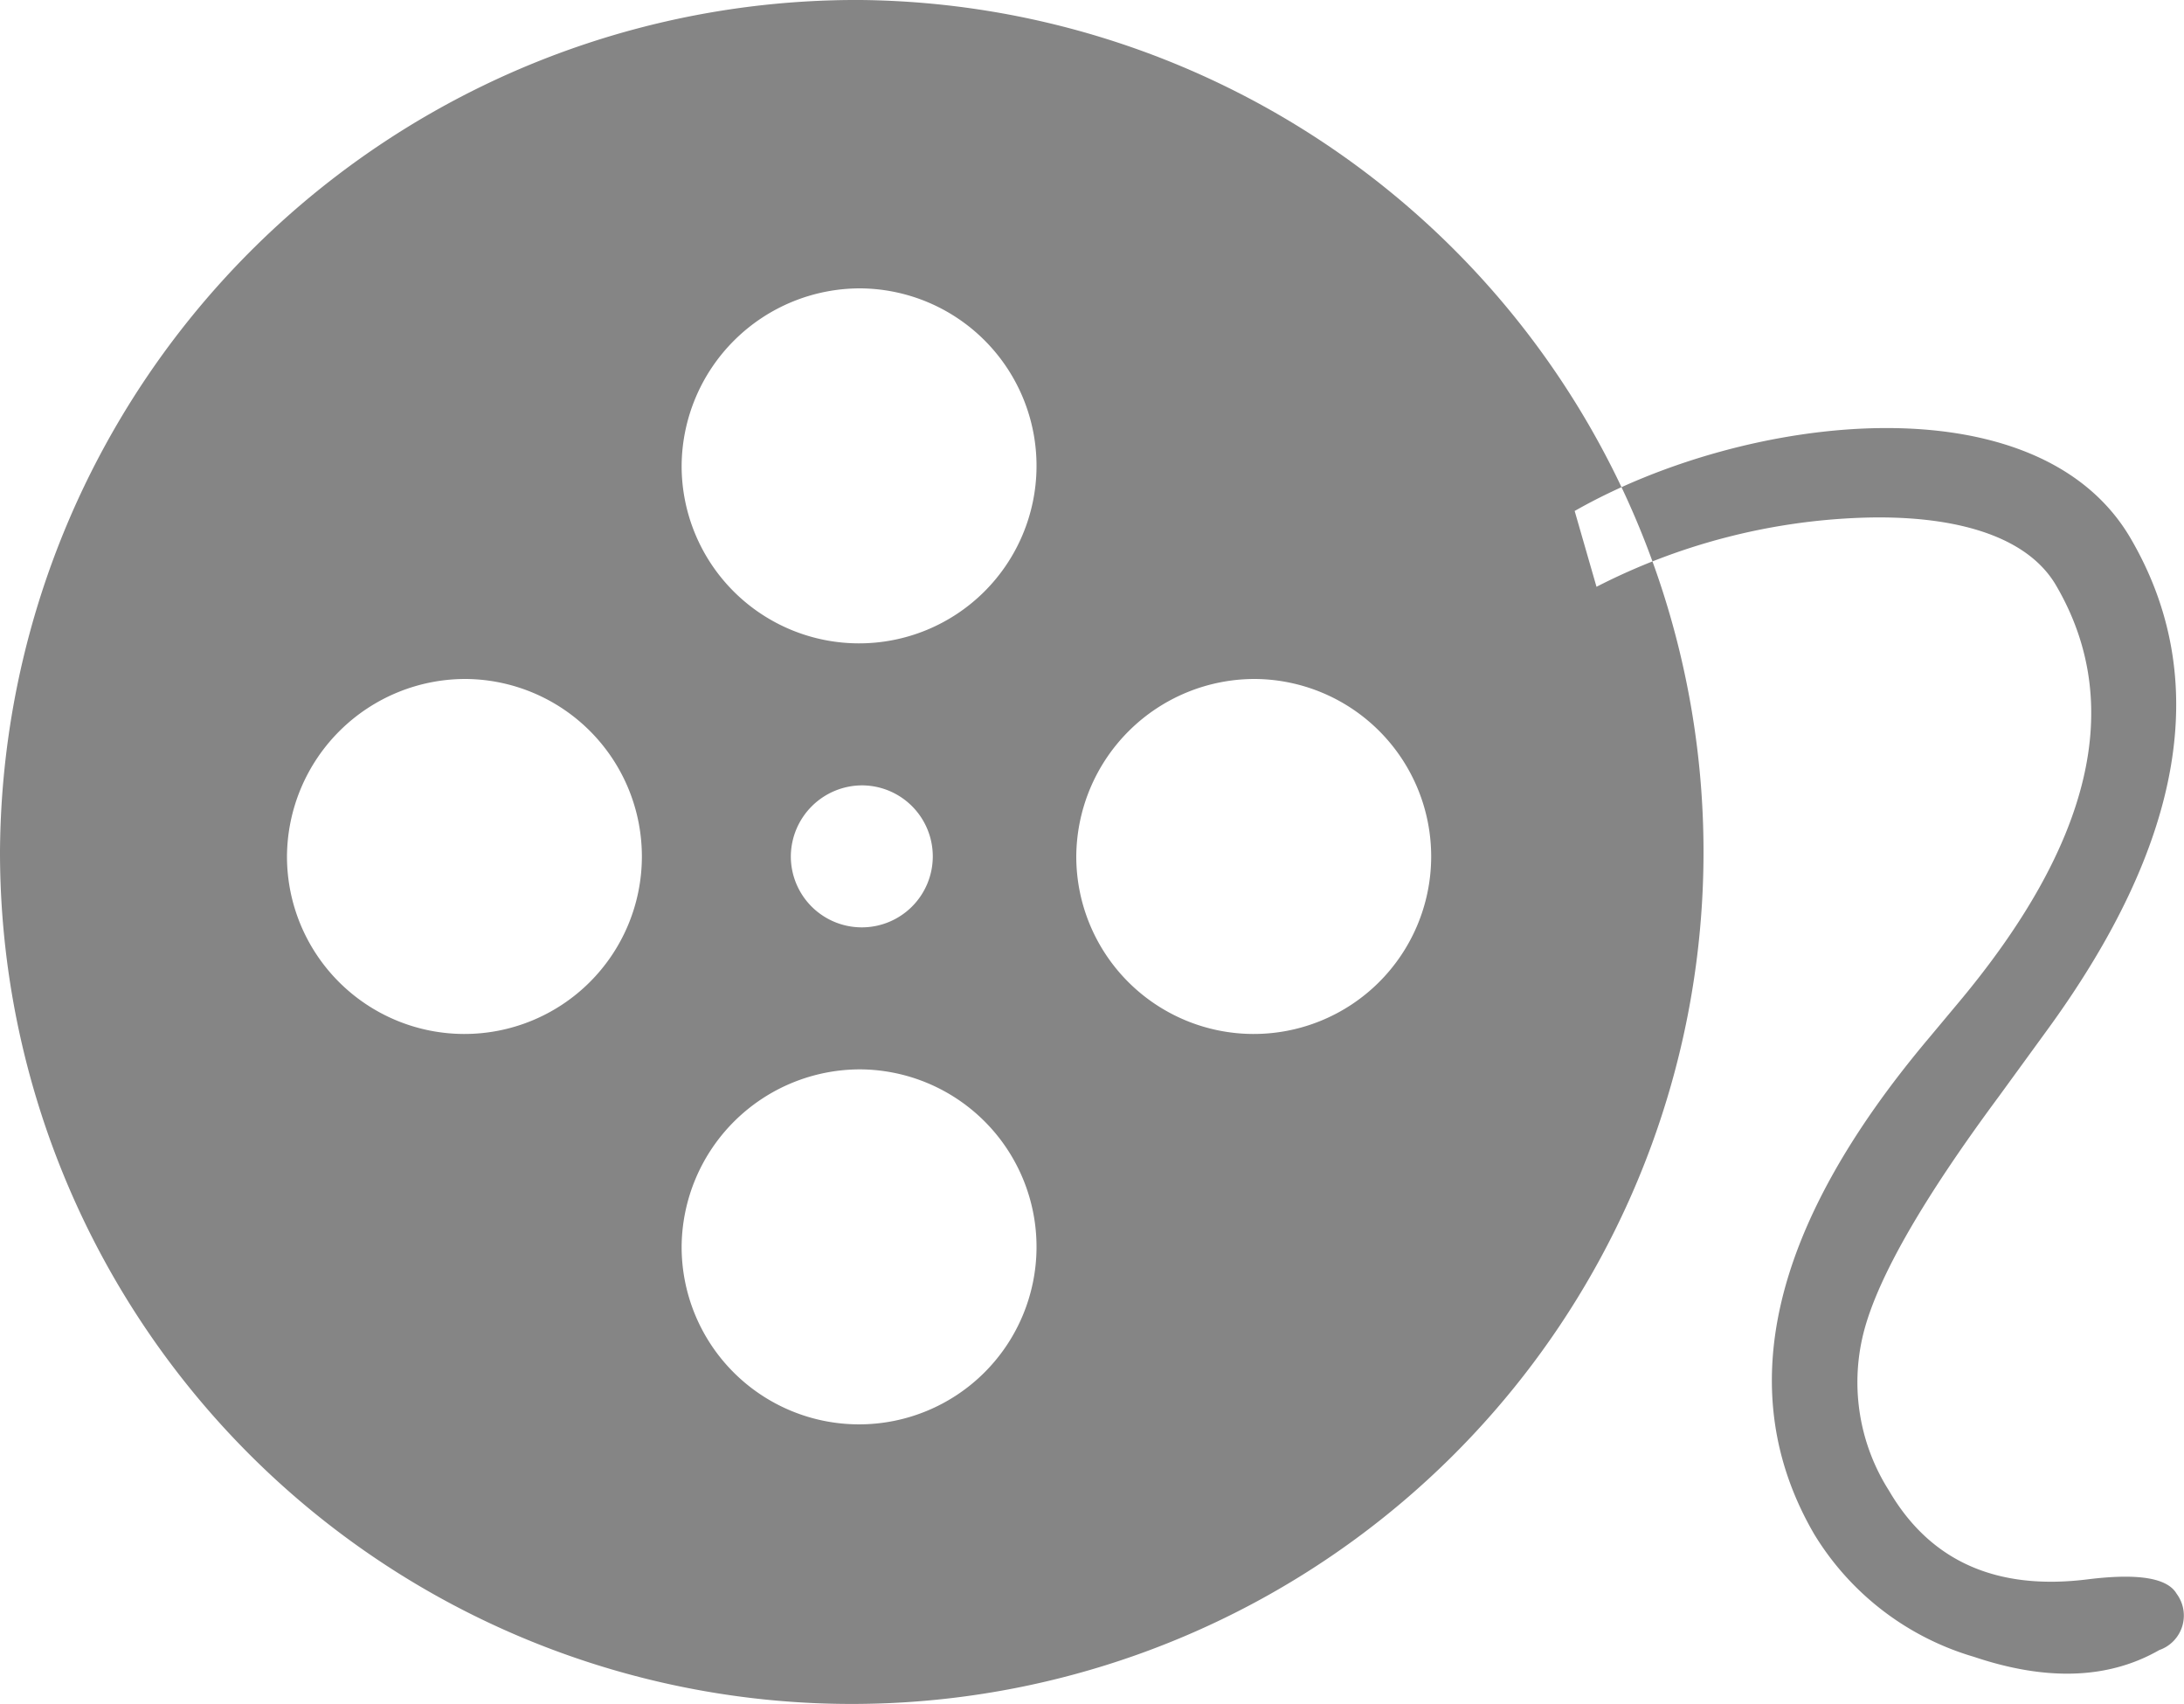 <svg xmlns="http://www.w3.org/2000/svg" xmlns:xlink="http://www.w3.org/1999/xlink" width="100" height="78" viewBox="0 0 100 78">
<defs>
    <style>
      .cls-1 {
        fill: #858585;
        fill-rule: evenodd;
        filter: url(#filter);
      }
    </style>
    <filter id="filter" x="1716" y="4108" width="100" height="78" filterUnits="userSpaceOnUse">
      <feFlood result="flood" flood-color="#2f84e5"/>
      <feComposite result="composite" operator="in" in2="SourceGraphic"/>
      <feBlend result="blend" in2="SourceGraphic"/>
    </filter>
  </defs>
  <path id="movie_tape" data-name="movie tape" class="cls-1" d="M1755.42,4108a39,39,0,1,1-39.42,39A39.214,39.214,0,0,1,1755.42,4108Zm0.07,35.95a3.25,3.25,0,1,1-3.28,3.25A3.271,3.271,0,0,1,1755.49,4143.95Zm32.61-12.56c7.84-4.47,21.19-6.07,25.46,1.26h0q5.61,9.615-3.89,22.59l-2.14,2.94q-5.115,6.9-6.15,10.63a9.238,9.238,0,0,0,1.11,7.42q2.835,4.86,9.13,4.06c2.28-.28,3.62-0.06,4.04.66a1.671,1.671,0,0,1-.79,2.58q-3.48,1.995-8.49.31a12.758,12.758,0,0,1-7.31-5.61q-5.67-9.735,5.23-22.69l1.27-1.52q9.33-11.07,4.58-19.21c-1.41-2.43-4.99-3.25-8.94-3.11a28.8,28.8,0,0,0-12.11,3.16m-33.68-13.66a8.125,8.125,0,1,1-8.21,8.13A8.175,8.175,0,0,1,1755.42,4121.2Zm-18.07,17.88a8.125,8.125,0,1,1-8.21,8.12A8.173,8.173,0,0,1,1737.35,4139.08Zm18.07,17.87a8.125,8.125,0,1,1-8.21,8.13A8.175,8.175,0,0,1,1755.42,4156.95Zm18.07-17.87a8.125,8.125,0,1,1-8.21,8.12A8.173,8.173,0,0,1,1773.49,4139.08Z" transform="translate(-1716 -4108)"/>
</svg>
